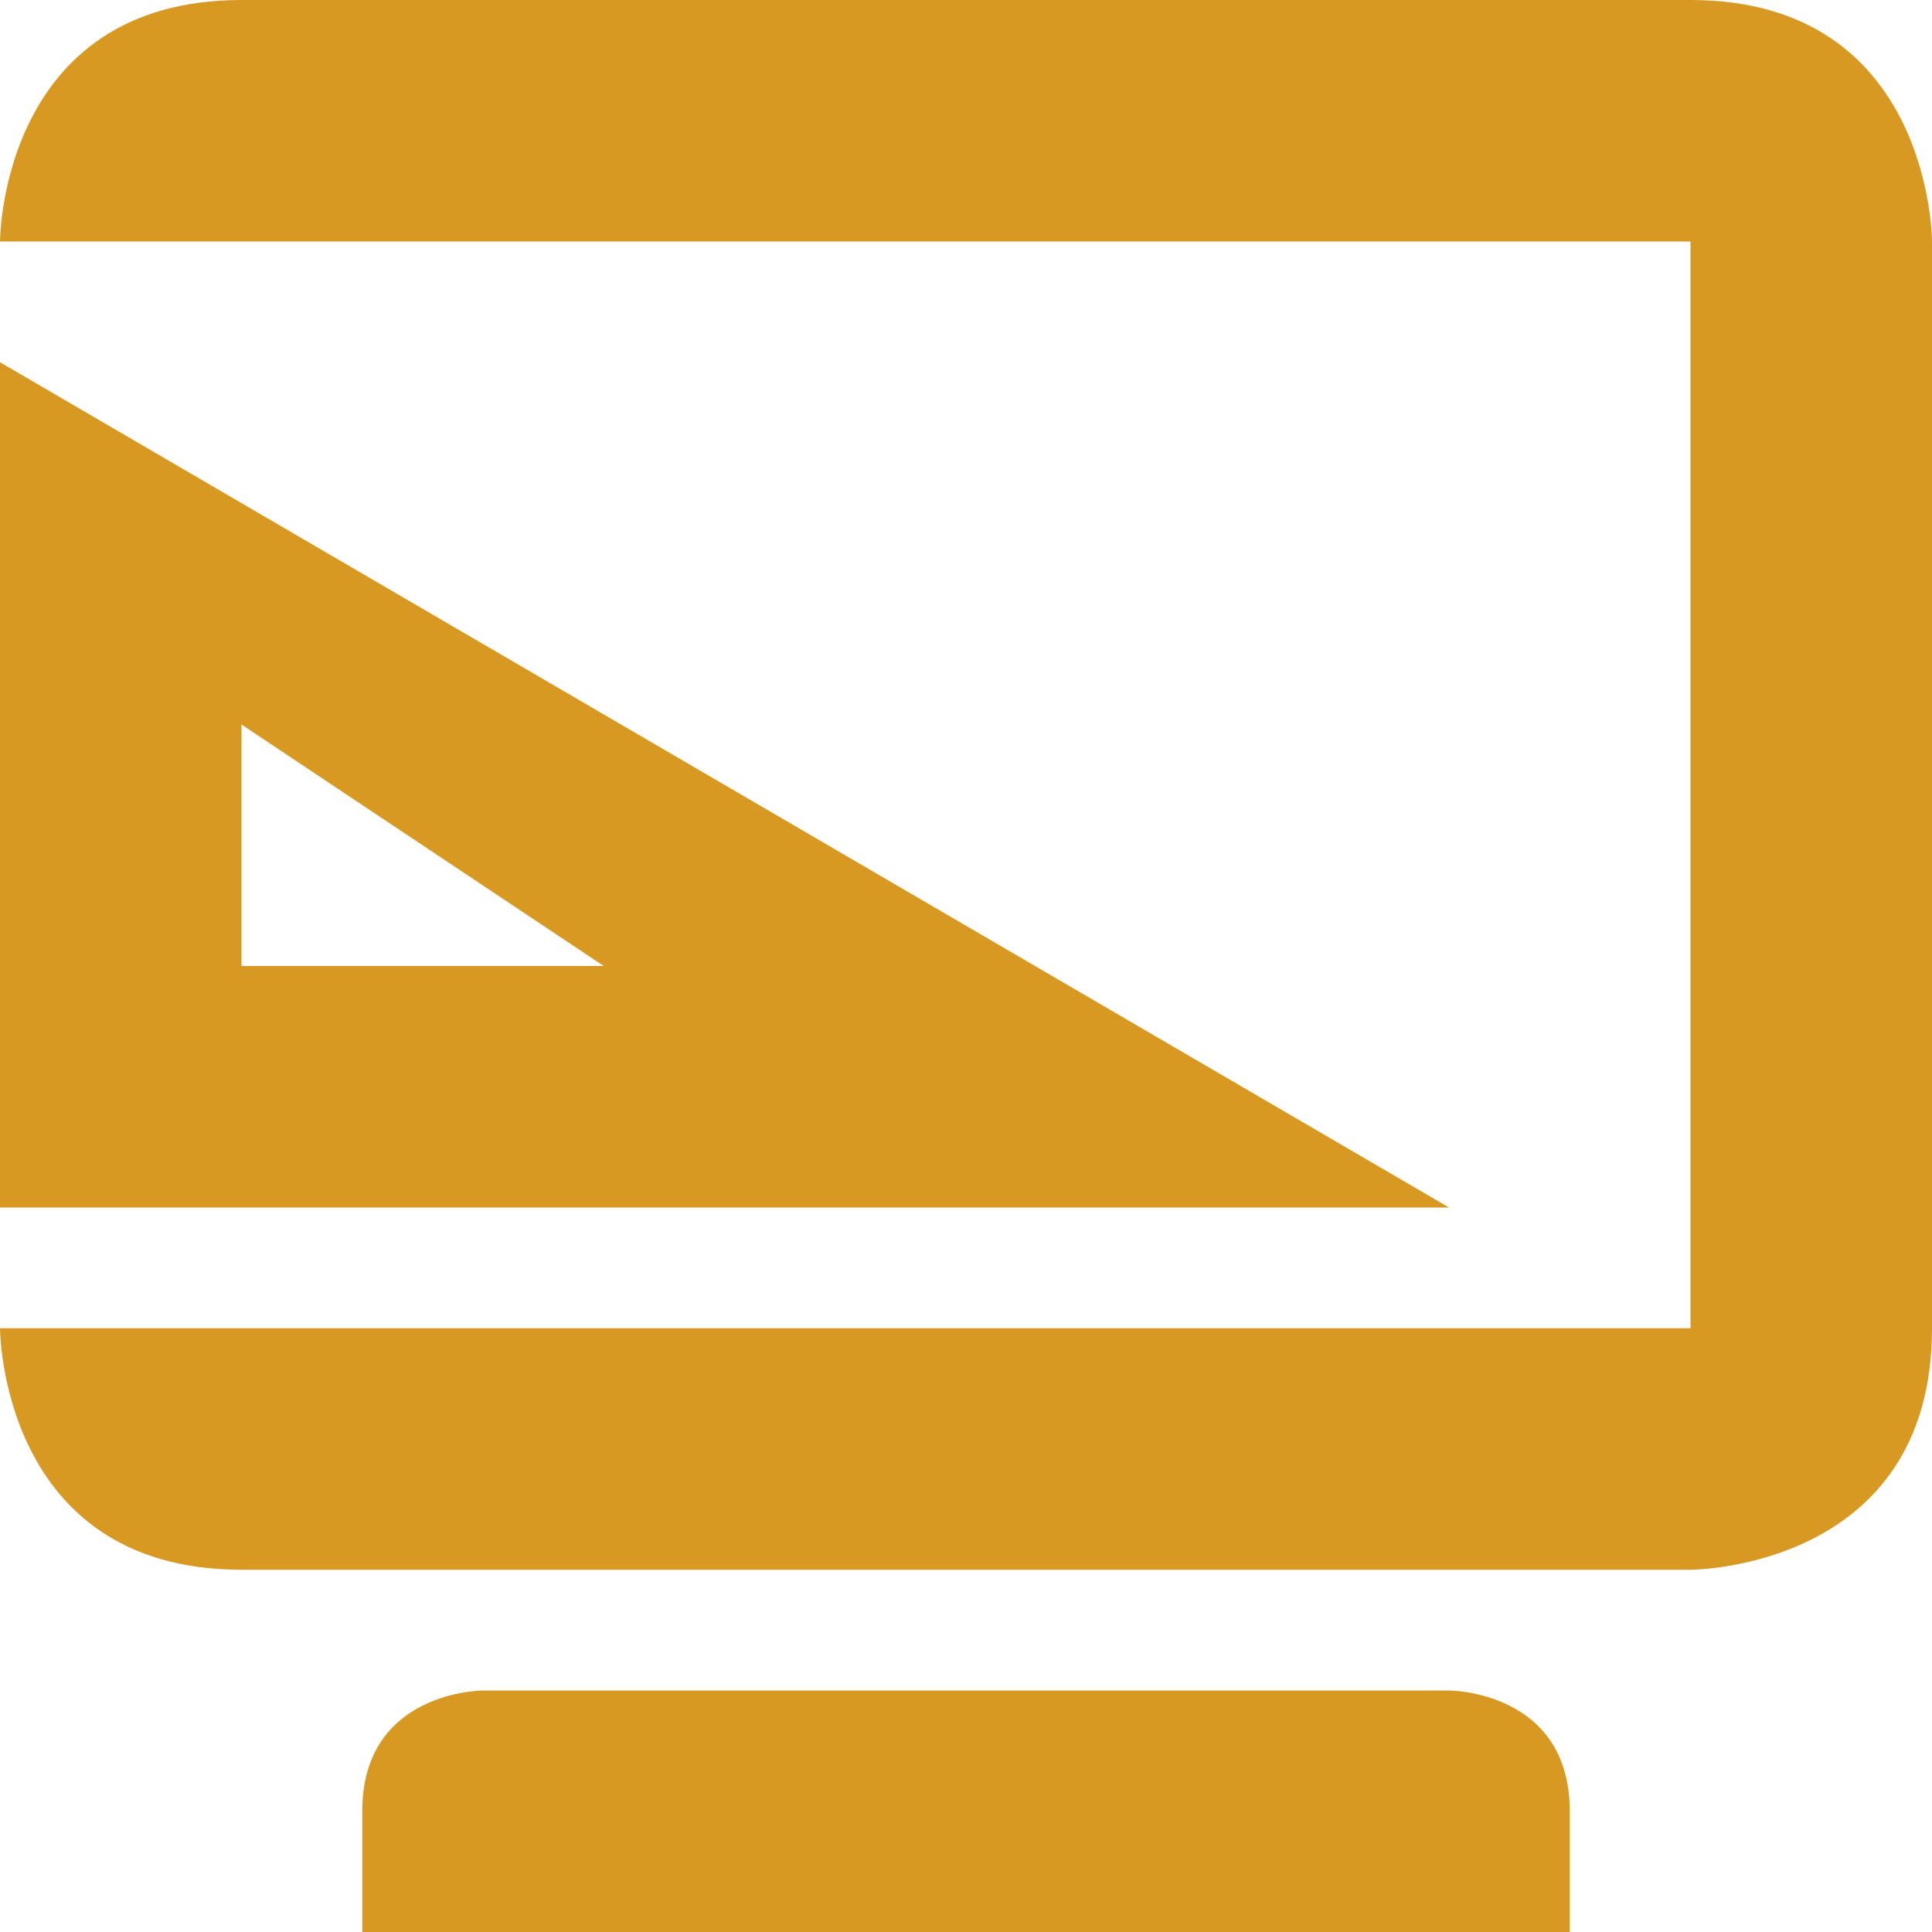 <svg xmlns="http://www.w3.org/2000/svg" width="16" height="16" version="1.1">
 <path style="fill:#d79921" d="M 0,3 V 10 H 12 Z M 2,6 5,8 H 2 Z"/>
 <path style="fill:#d79921" d="M 2,0 C 0,0 0,2 0,2 H 14 V 11 H 0 C 0,11 0,13 2,13 H 14 C 14,13 16,13 16,11 V 2 C 16,2 16,0 14,0 Z M 4,14 C 4,14 3,14 3,15 V 16 H 13 V 15 C 13,14 12,14 12,14 Z"/>
</svg>
